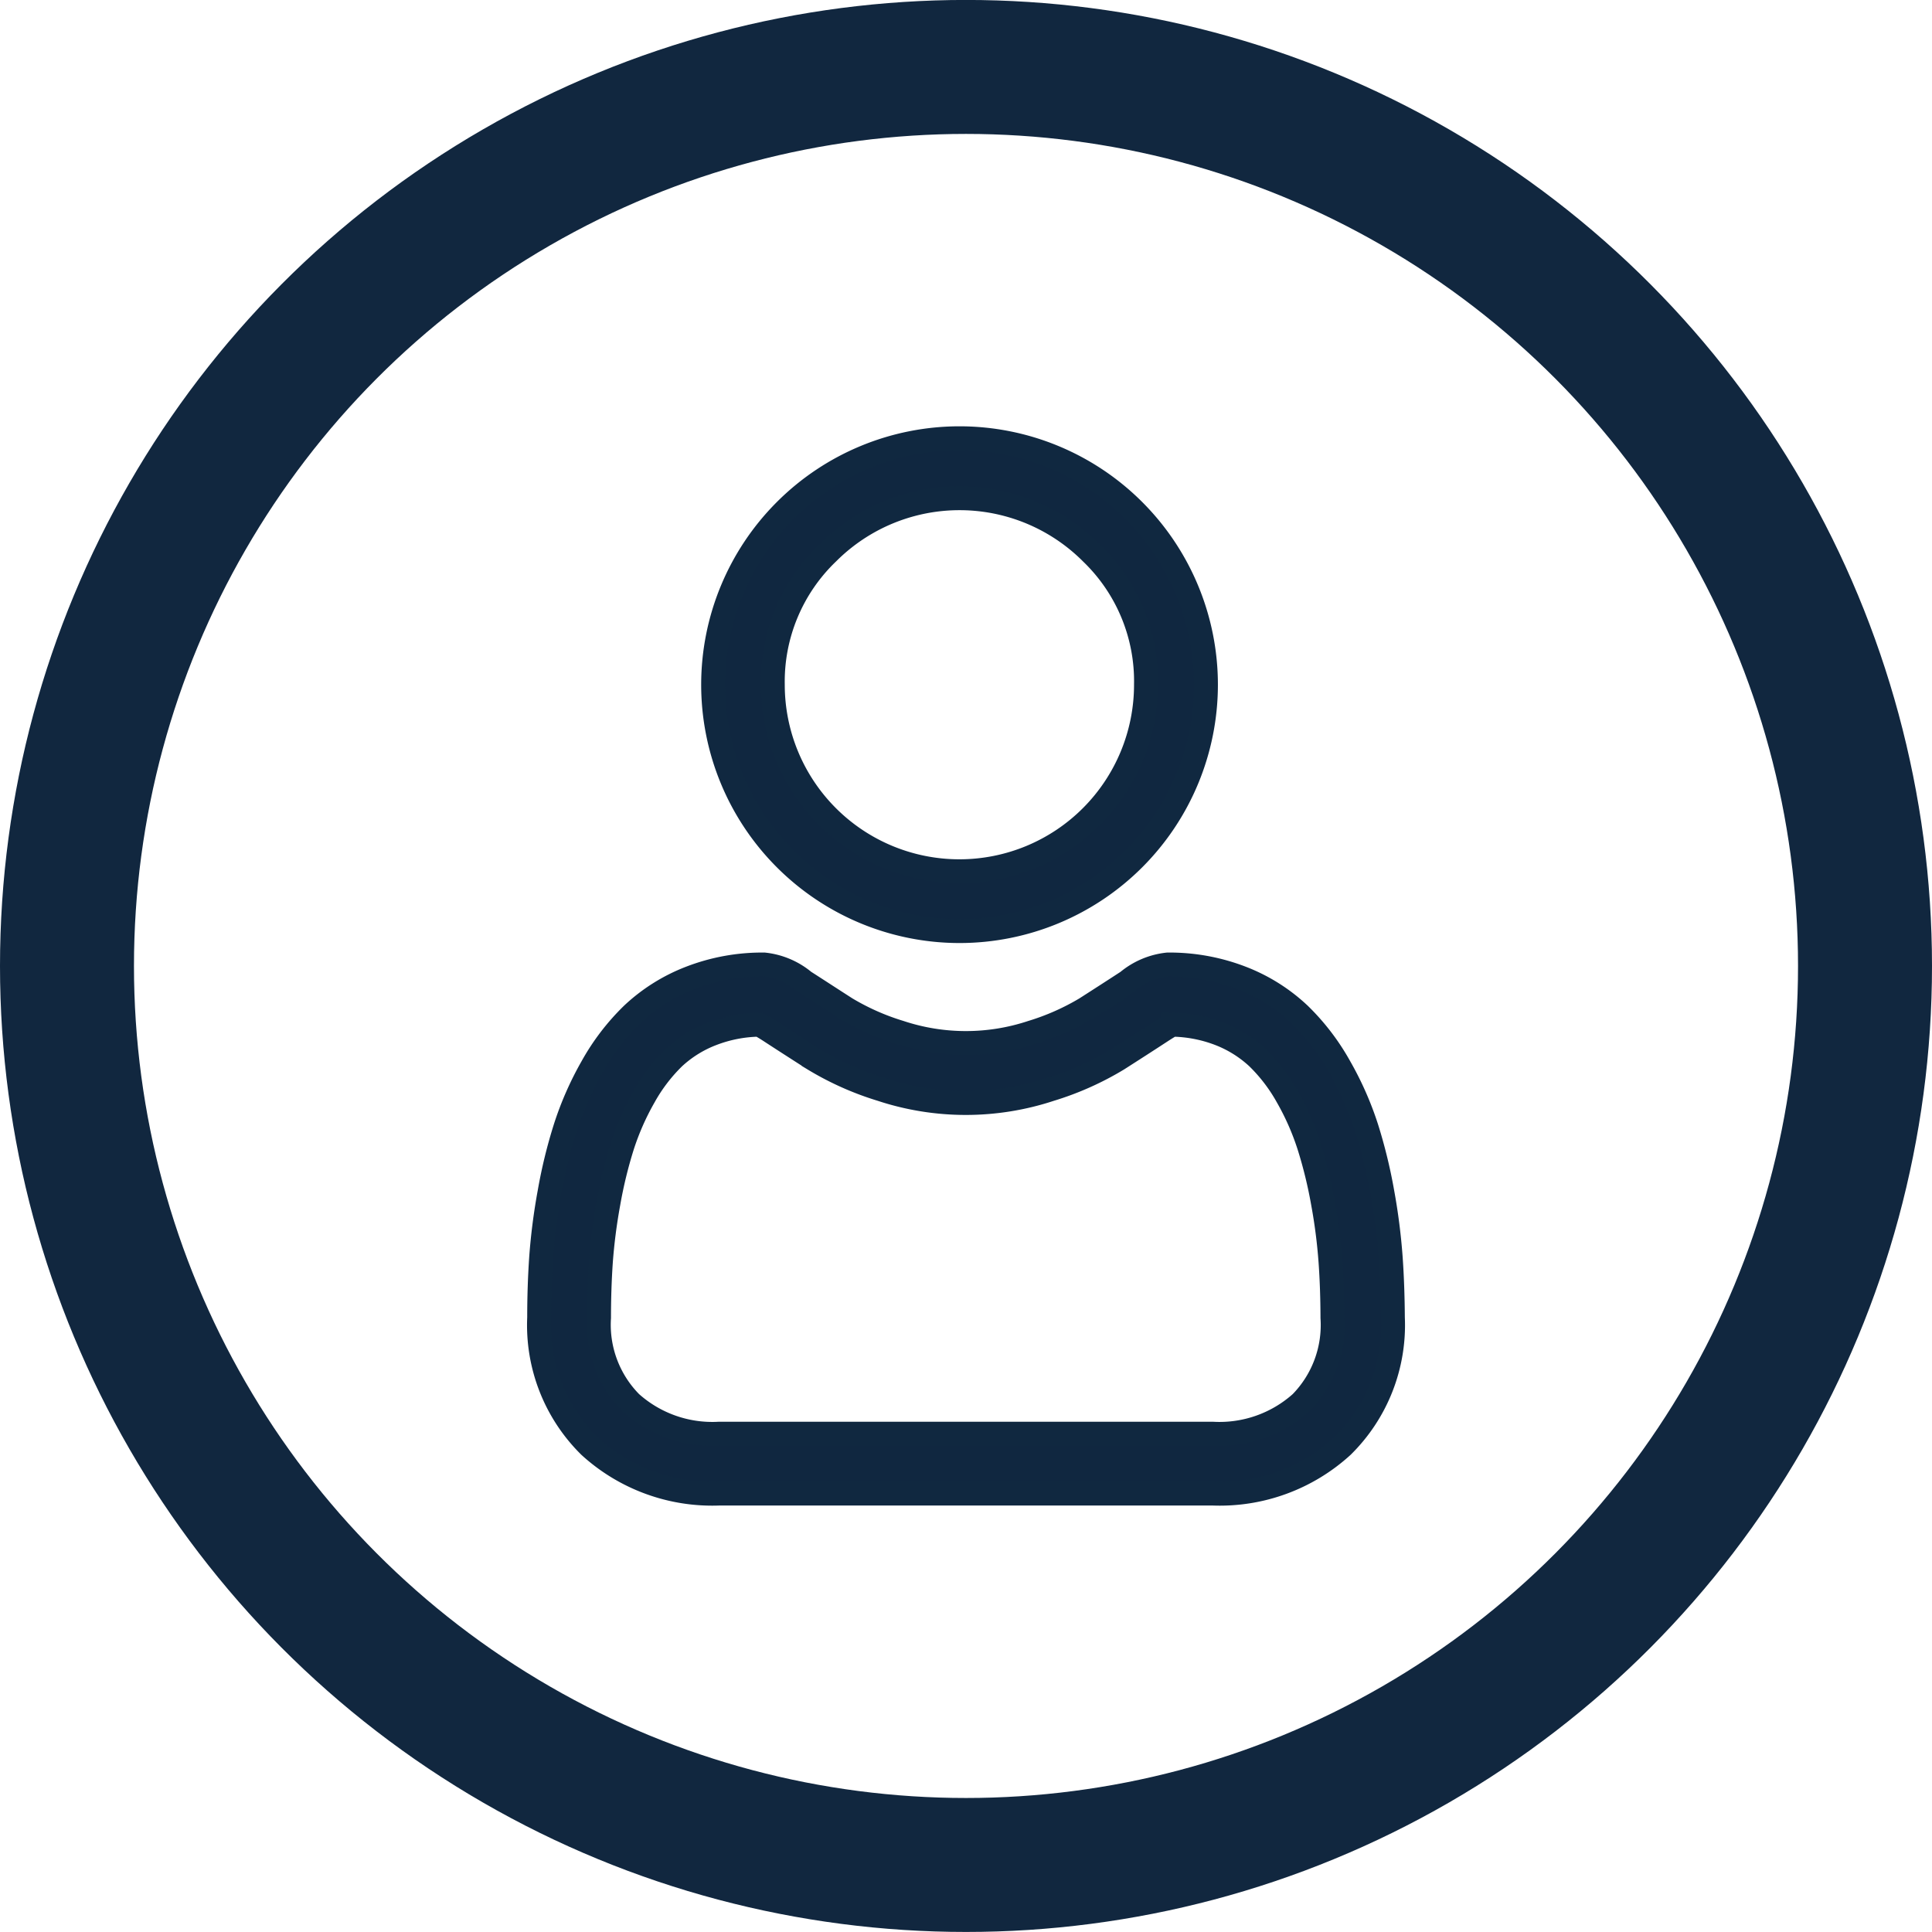<svg xmlns="http://www.w3.org/2000/svg" xmlns:xlink="http://www.w3.org/1999/xlink" width="40.38" height="40.38" viewBox="0 0 40.38 40.38">
  <defs>
    <clipPath id="clip-path">
      <rect id="Rectangle_168" data-name="Rectangle 168" width="40.38" height="40.38" transform="translate(0 0.001)" fill="none"/>
    </clipPath>
  </defs>
  <g id="Group_336" data-name="Group 336" transform="translate(0 -0.001)">
    <g id="Group_339" data-name="Group 339" clip-path="url(#clip-path)">
      <path id="Path_219" data-name="Path 219" d="M20.055,19.461a5.152,5.152,0,0,0,5.15-5.15,5.152,5.152,0,0,0-5.15-5.15,5.152,5.152,0,0,0-5.15,5.15,5.152,5.152,0,0,0,5.15,5.15M17.3,11.556a3.894,3.894,0,0,1,5.51,0,3.72,3.72,0,0,1,1.142,2.755,3.9,3.9,0,0,1-3.9,3.9,3.9,3.9,0,0,1-3.9-3.9A3.724,3.724,0,0,1,17.3,11.556" fill="#102740"/>
      <path id="Path_220" data-name="Path 220" d="M20.055,19.461a5.152,5.152,0,0,0,5.15-5.15,5.152,5.152,0,0,0-5.15-5.15,5.152,5.152,0,0,0-5.15,5.15,5.152,5.152,0,0,0,5.15,5.15ZM17.3,11.556a3.894,3.894,0,0,1,5.51,0,3.72,3.72,0,0,1,1.142,2.755,3.9,3.9,0,0,1-3.9,3.9,3.9,3.9,0,0,1-3.9-3.9A3.724,3.724,0,0,1,17.3,11.556Z" fill="none" stroke="#102840" stroke-miterlimit="10" stroke-width="0.5"/>
      <path id="Path_221" data-name="Path 221" d="M29.066,26.279a12.7,12.7,0,0,0-.173-1.351,10.642,10.642,0,0,0-.332-1.359A6.726,6.726,0,0,0,28,22.3a4.774,4.774,0,0,0-.842-1.1,3.7,3.7,0,0,0-1.209-.76,4.173,4.173,0,0,0-1.544-.28,1.567,1.567,0,0,0-.837.355c-.251.164-.545.353-.872.563a5.065,5.065,0,0,1-1.129.5,4.378,4.378,0,0,1-2.759,0,5.034,5.034,0,0,1-1.128-.5c-.324-.208-.618-.4-.873-.563a1.567,1.567,0,0,0-.836-.355,4.165,4.165,0,0,0-1.544.28,3.718,3.718,0,0,0-1.21.76,4.774,4.774,0,0,0-.842,1.1,6.721,6.721,0,0,0-.558,1.267,10.476,10.476,0,0,0-.332,1.359,12.681,12.681,0,0,0-.174,1.351c-.028.408-.042.833-.042,1.263a3.55,3.55,0,0,0,1.054,2.686,3.8,3.8,0,0,0,2.717.991h10.3a3.8,3.8,0,0,0,2.717-.991,3.549,3.549,0,0,0,1.055-2.686c0-.431-.015-.856-.044-1.263M27.191,29.32a2.555,2.555,0,0,1-1.853.646h-10.3a2.553,2.553,0,0,1-1.853-.646,2.317,2.317,0,0,1-.665-1.778c0-.4.013-.8.039-1.176a11.489,11.489,0,0,1,.157-1.217,9.342,9.342,0,0,1,.292-1.2,5.445,5.445,0,0,1,.455-1.03,3.537,3.537,0,0,1,.618-.811,2.474,2.474,0,0,1,.805-.5,2.865,2.865,0,0,1,.987-.19c.044.023.122.067.248.15.258.168.555.359.883.569a6.218,6.218,0,0,0,1.416.633,5.63,5.63,0,0,0,3.531,0,6.228,6.228,0,0,0,1.417-.633c.336-.215.624-.4.882-.569.126-.082.2-.127.248-.15a2.871,2.871,0,0,1,.988.19,2.479,2.479,0,0,1,.8.5,3.54,3.54,0,0,1,.619.811,5.405,5.405,0,0,1,.454,1.03,9.421,9.421,0,0,1,.293,1.2,11.249,11.249,0,0,1,.156,1.217c.027.378.04.774.041,1.176a2.321,2.321,0,0,1-.666,1.778" fill="#102740"/>
      <path id="Path_222" data-name="Path 222" d="M29.066,26.279a12.7,12.7,0,0,0-.173-1.351,10.642,10.642,0,0,0-.332-1.359A6.726,6.726,0,0,0,28,22.3a4.774,4.774,0,0,0-.842-1.1,3.7,3.7,0,0,0-1.209-.76,4.173,4.173,0,0,0-1.544-.28,1.567,1.567,0,0,0-.837.355c-.251.164-.545.353-.872.563a5.065,5.065,0,0,1-1.129.5,4.378,4.378,0,0,1-2.759,0,5.034,5.034,0,0,1-1.128-.5c-.324-.208-.618-.4-.873-.563a1.567,1.567,0,0,0-.836-.355,4.165,4.165,0,0,0-1.544.28,3.718,3.718,0,0,0-1.21.76,4.774,4.774,0,0,0-.842,1.1,6.721,6.721,0,0,0-.558,1.267,10.476,10.476,0,0,0-.332,1.359,12.681,12.681,0,0,0-.174,1.351c-.028.408-.042.833-.042,1.263a3.55,3.55,0,0,0,1.054,2.686,3.8,3.8,0,0,0,2.717.991h10.3a3.8,3.8,0,0,0,2.717-.991,3.549,3.549,0,0,0,1.055-2.686C29.109,27.111,29.095,26.686,29.066,26.279ZM27.191,29.32a2.555,2.555,0,0,1-1.853.646h-10.3a2.553,2.553,0,0,1-1.853-.646,2.317,2.317,0,0,1-.665-1.778c0-.4.013-.8.039-1.176a11.489,11.489,0,0,1,.157-1.217,9.342,9.342,0,0,1,.292-1.2,5.445,5.445,0,0,1,.455-1.03,3.537,3.537,0,0,1,.618-.811,2.474,2.474,0,0,1,.805-.5,2.865,2.865,0,0,1,.987-.19c.044.023.122.067.248.15.258.168.555.359.883.569a6.218,6.218,0,0,0,1.416.633,5.63,5.63,0,0,0,3.531,0,6.228,6.228,0,0,0,1.417-.633c.336-.215.624-.4.882-.569.126-.082.2-.127.248-.15a2.871,2.871,0,0,1,.988.19,2.479,2.479,0,0,1,.8.5,3.54,3.54,0,0,1,.619.811,5.405,5.405,0,0,1,.454,1.03,9.421,9.421,0,0,1,.293,1.2,11.249,11.249,0,0,1,.156,1.217c.027.378.04.774.041,1.176A2.321,2.321,0,0,1,27.191,29.32Z" fill="none" stroke="#102840" stroke-miterlimit="10" stroke-width="0.5"/>
      <circle id="Ellipse_80" data-name="Ellipse 80" cx="18.79" cy="18.79" r="18.79" transform="translate(1.4 1.4)" fill="none" stroke="#11273f" stroke-linecap="round" stroke-miterlimit="10" stroke-width="2.8"/>
    </g>
  </g>
</svg>
